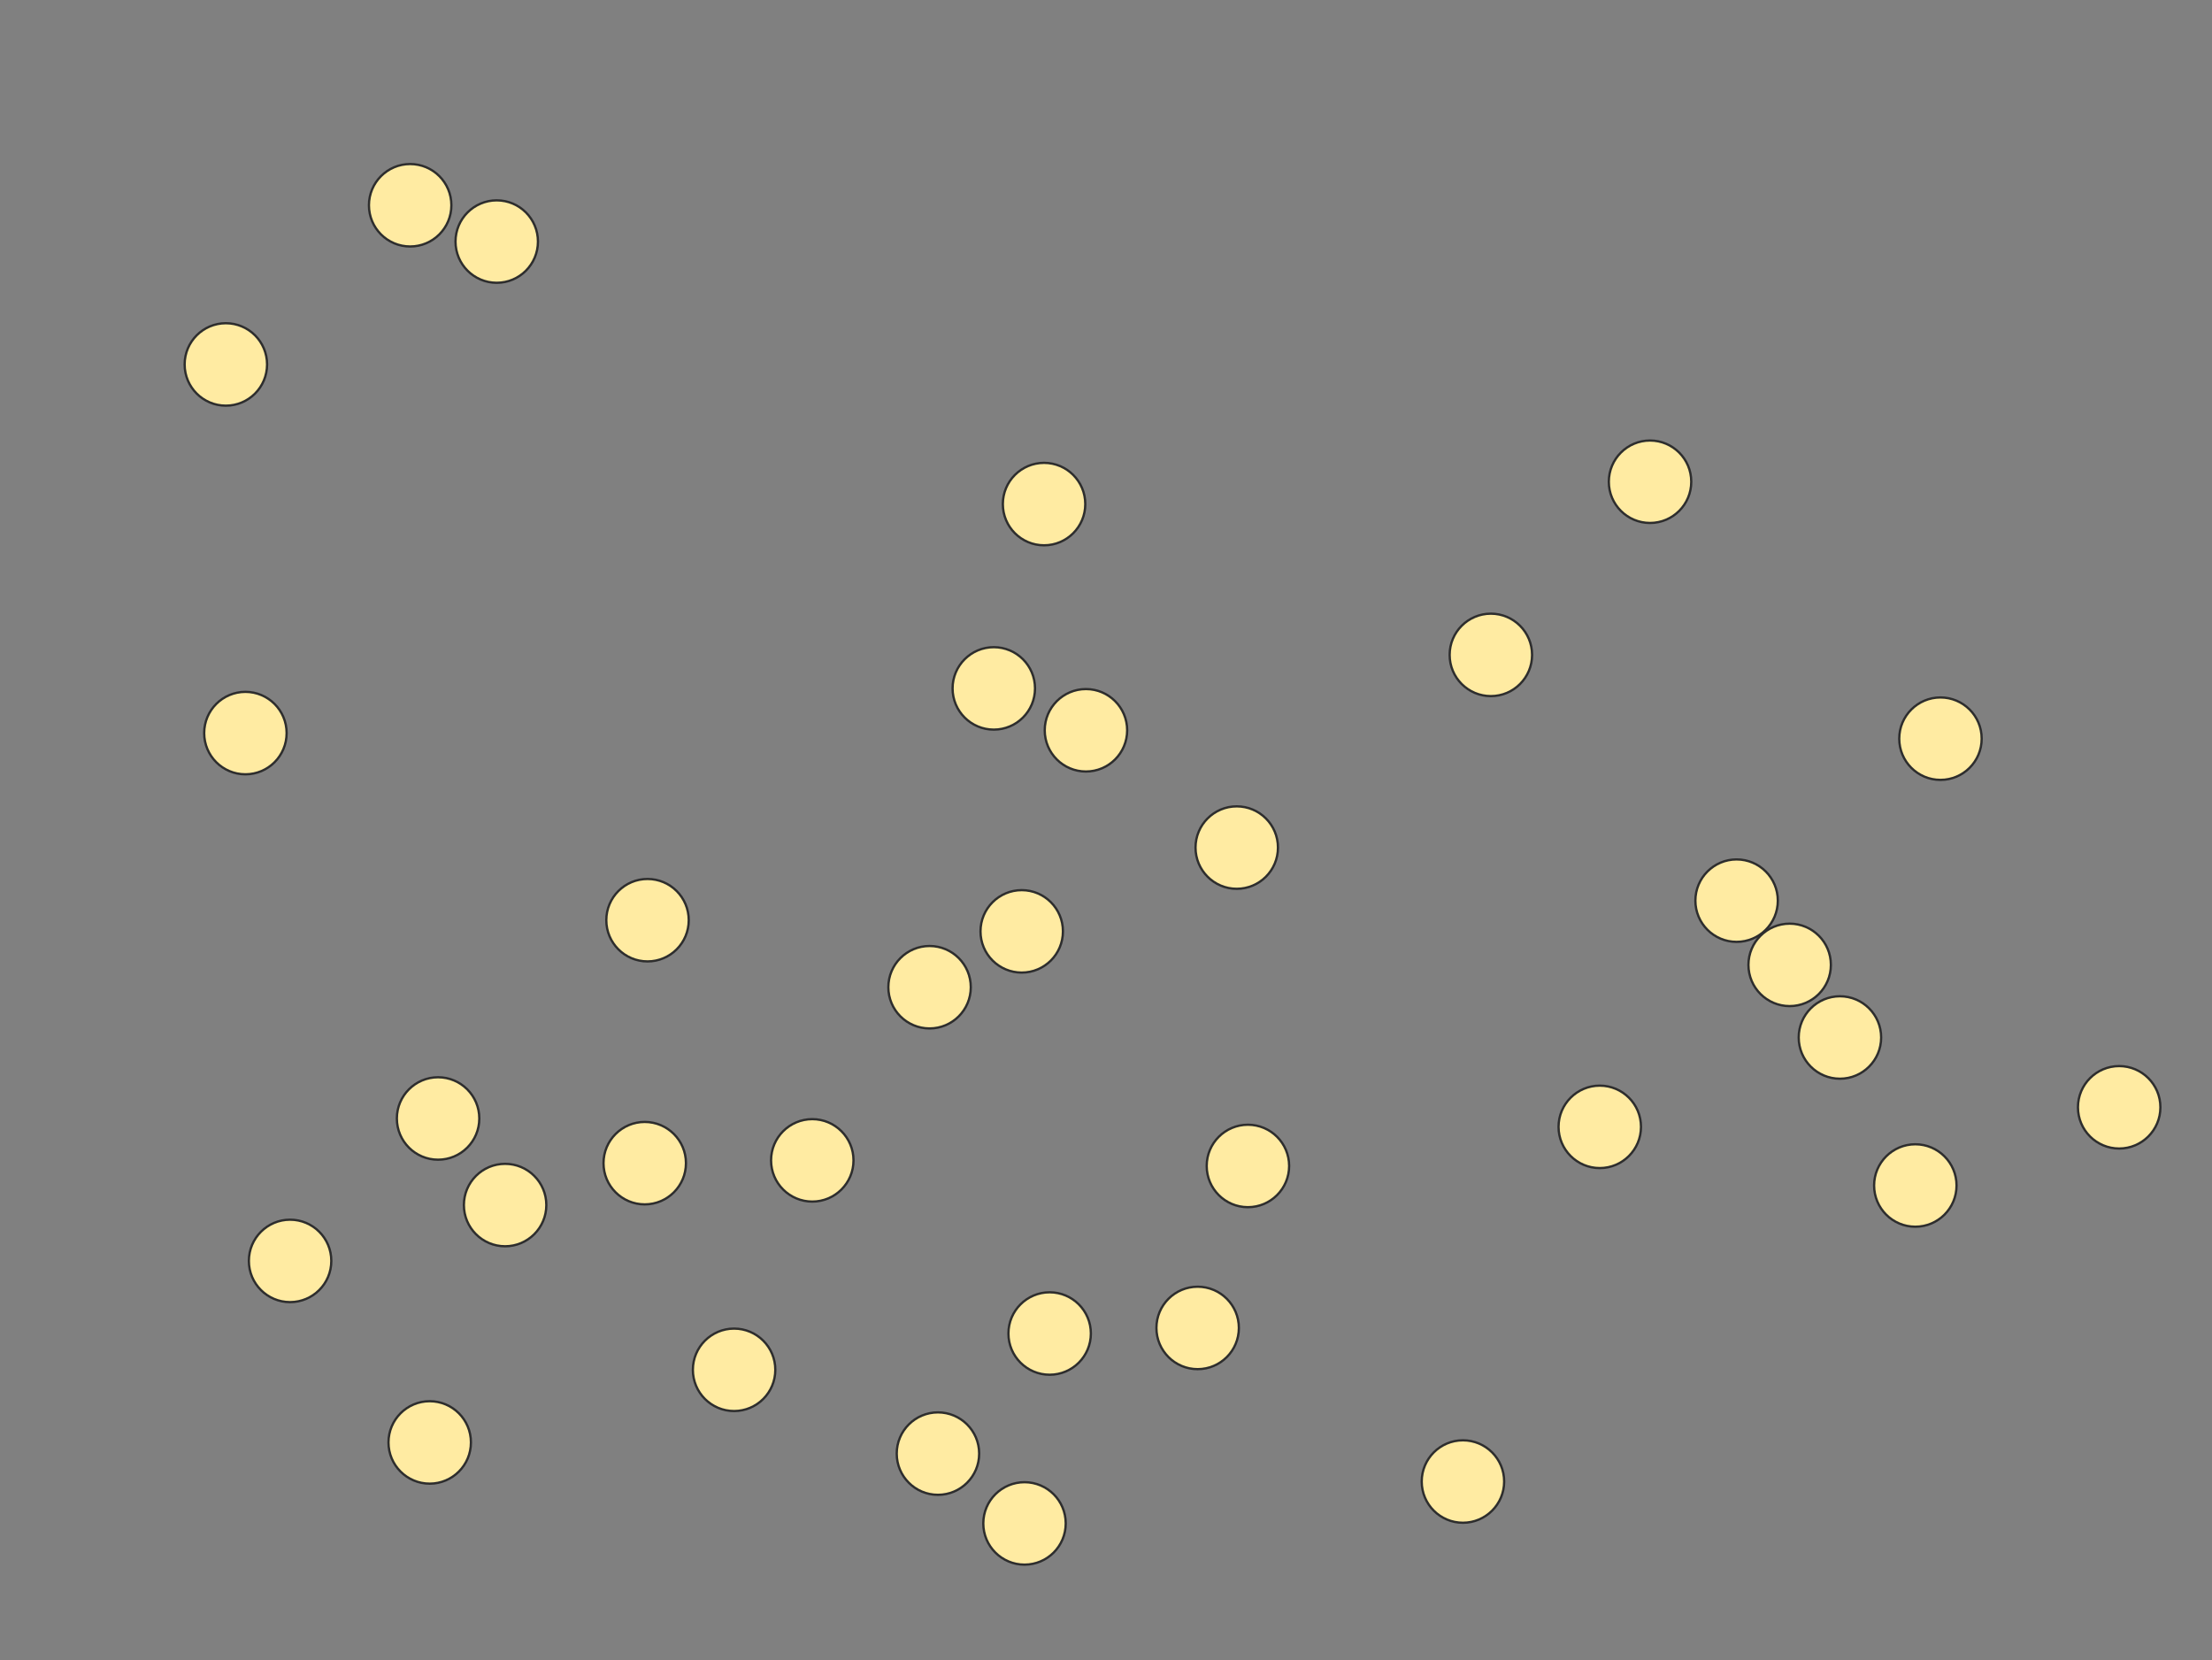 <svg xmlns="http://www.w3.org/2000/svg" width="966" height="725">
 <rect width="100%" height="100%" fill="#808080" stroke="none"/>
 <!-- Created with Image Occlusion Enhanced -->
 <g>
  <title>Labels</title>
 </g>
 <g>
  <title>Masks</title>
  <ellipse ry="18" rx="18" id="06b58469c33049fd8332a25200139936-ao-1" cy="159.146" cx="98.634" stroke="#2D2D2D" fill="#FFEBA2"/>
  <ellipse id="06b58469c33049fd8332a25200139936-ao-2" ry="18" rx="18" cy="89.634" cx="179.122" stroke="#2D2D2D" fill="#FFEBA2"/>
  <ellipse id="06b58469c33049fd8332a25200139936-ao-3" ry="18" rx="18" cy="105.488" cx="216.927" stroke="#2D2D2D" fill="#FFEBA2"/>
  <ellipse id="06b58469c33049fd8332a25200139936-ao-4" ry="18" rx="18" cy="320.122" cx="107.171" stroke="#2D2D2D" fill="#FFEBA2"/>
  <ellipse id="06b58469c33049fd8332a25200139936-ao-5" ry="18" rx="18" cy="401.829" cx="282.78" stroke="#2D2D2D" fill="#FFEBA2"/>
  <ellipse id="06b58469c33049fd8332a25200139936-ao-6" ry="18" rx="18" cy="488.415" cx="191.317" stroke="#2D2D2D" fill="#FFEBA2"/>
  <ellipse id="06b58469c33049fd8332a25200139936-ao-7" ry="18" rx="18" cy="526.22" cx="220.585" stroke="#2D2D2D" fill="#FFEBA2"/>
  <ellipse id="06b58469c33049fd8332a25200139936-ao-8" ry="18" rx="18" cy="550.61" cx="126.683" stroke="#2D2D2D" fill="#FFEBA2"/>
  
  <ellipse id="06b58469c33049fd8332a25200139936-ao-10" ry="18" rx="18" cy="629.878" cx="187.659" stroke="#2D2D2D" fill="#FFEBA2"/>
  <ellipse id="06b58469c33049fd8332a25200139936-ao-11" ry="18" rx="18" cy="598.171" cx="320.585" stroke="#2D2D2D" fill="#FFEBA2"/>
  <ellipse id="06b58469c33049fd8332a25200139936-ao-12" ry="18" rx="18" cy="507.927" cx="281.561" stroke="#2D2D2D" fill="#FFEBA2"/>
  <ellipse id="06b58469c33049fd8332a25200139936-ao-13" ry="18" rx="18" cy="506.707" cx="354.732" stroke="#2D2D2D" fill="#FFEBA2"/>
  <ellipse id="06b58469c33049fd8332a25200139936-ao-14" ry="18" rx="18" cy="582.317" cx="458.39" stroke="#2D2D2D" fill="#FFEBA2"/>
  <ellipse id="06b58469c33049fd8332a25200139936-ao-15" ry="18" rx="18" cy="579.878" cx="523.024" stroke="#2D2D2D" fill="#FFEBA2"/>
  <ellipse id="06b58469c33049fd8332a25200139936-ao-16" ry="18" rx="18" cy="634.756" cx="409.61" stroke="#2D2D2D" fill="#FFEBA2"/>
  <ellipse id="06b58469c33049fd8332a25200139936-ao-17" ry="18" rx="18" cy="665.244" cx="447.415" stroke="#2D2D2D" fill="#FFEBA2"/>
  <ellipse id="06b58469c33049fd8332a25200139936-ao-18" ry="18" rx="18" cy="646.951" cx="638.878" stroke="#2D2D2D" fill="#FFEBA2"/>
  <ellipse id="06b58469c33049fd8332a25200139936-ao-19" ry="18" rx="18" cy="509.146" cx="544.976" stroke="#2D2D2D" fill="#FFEBA2"/>
  <ellipse id="06b58469c33049fd8332a25200139936-ao-20" ry="18" rx="18" cy="431.098" cx="405.951" stroke="#2D2D2D" fill="#FFEBA2"/>
  <ellipse id="06b58469c33049fd8332a25200139936-ao-21" ry="18" rx="18" cy="406.707" cx="446.195" stroke="#2D2D2D" fill="#FFEBA2"/>
  <ellipse id="06b58469c33049fd8332a25200139936-ao-22" ry="18" rx="18" cy="318.902" cx="474.244" stroke="#2D2D2D" fill="#FFEBA2"/>
  <ellipse id="06b58469c33049fd8332a25200139936-ao-23" ry="18" rx="18" cy="300.61" cx="434" stroke="#2D2D2D" fill="#FFEBA2"/>
  <ellipse id="06b58469c33049fd8332a25200139936-ao-24" ry="18" rx="18" cy="220.122" cx="455.951" stroke="#2D2D2D" fill="#FFEBA2"/>
  <ellipse id="06b58469c33049fd8332a25200139936-ao-25" ry="18" rx="18" cy="370.122" cx="540.098" stroke="#2D2D2D" fill="#FFEBA2"/>
  <ellipse id="06b58469c33049fd8332a25200139936-ao-26" ry="18" rx="18" cy="285.976" cx="651.073" stroke="#2D2D2D" fill="#FFEBA2"/>
  <ellipse id="06b58469c33049fd8332a25200139936-ao-27" ry="18" rx="18" cy="210.366" cx="720.585" stroke="#2D2D2D" fill="#FFEBA2"/>
  <ellipse id="06b58469c33049fd8332a25200139936-ao-28" ry="18" rx="18" cy="322.561" cx="847.415" stroke="#2D2D2D" fill="#FFEBA2"/>
  <ellipse id="06b58469c33049fd8332a25200139936-ao-29" ry="18" rx="18" cy="393.293" cx="758.39" stroke="#2D2D2D" fill="#FFEBA2"/>
  <ellipse id="06b58469c33049fd8332a25200139936-ao-30" ry="18" rx="18" cy="421.341" cx="781.561" stroke="#2D2D2D" fill="#FFEBA2"/>
  <ellipse id="06b58469c33049fd8332a25200139936-ao-31" ry="18" rx="18" cy="453.049" cx="803.512" stroke="#2D2D2D" fill="#FFEBA2"/>
  <ellipse id="06b58469c33049fd8332a25200139936-ao-32" ry="18" rx="18" cy="492.073" cx="698.634" stroke="#2D2D2D" fill="#FFEBA2"/>
  <ellipse id="06b58469c33049fd8332a25200139936-ao-33" ry="18" rx="18" cy="517.683" cx="836.439" stroke="#2D2D2D" fill="#FFEBA2"/>
  <ellipse id="06b58469c33049fd8332a25200139936-ao-34" ry="18" rx="18" cy="483.537" cx="925.463" stroke="#2D2D2D" fill="#FFEBA2"/>
 </g>
</svg>